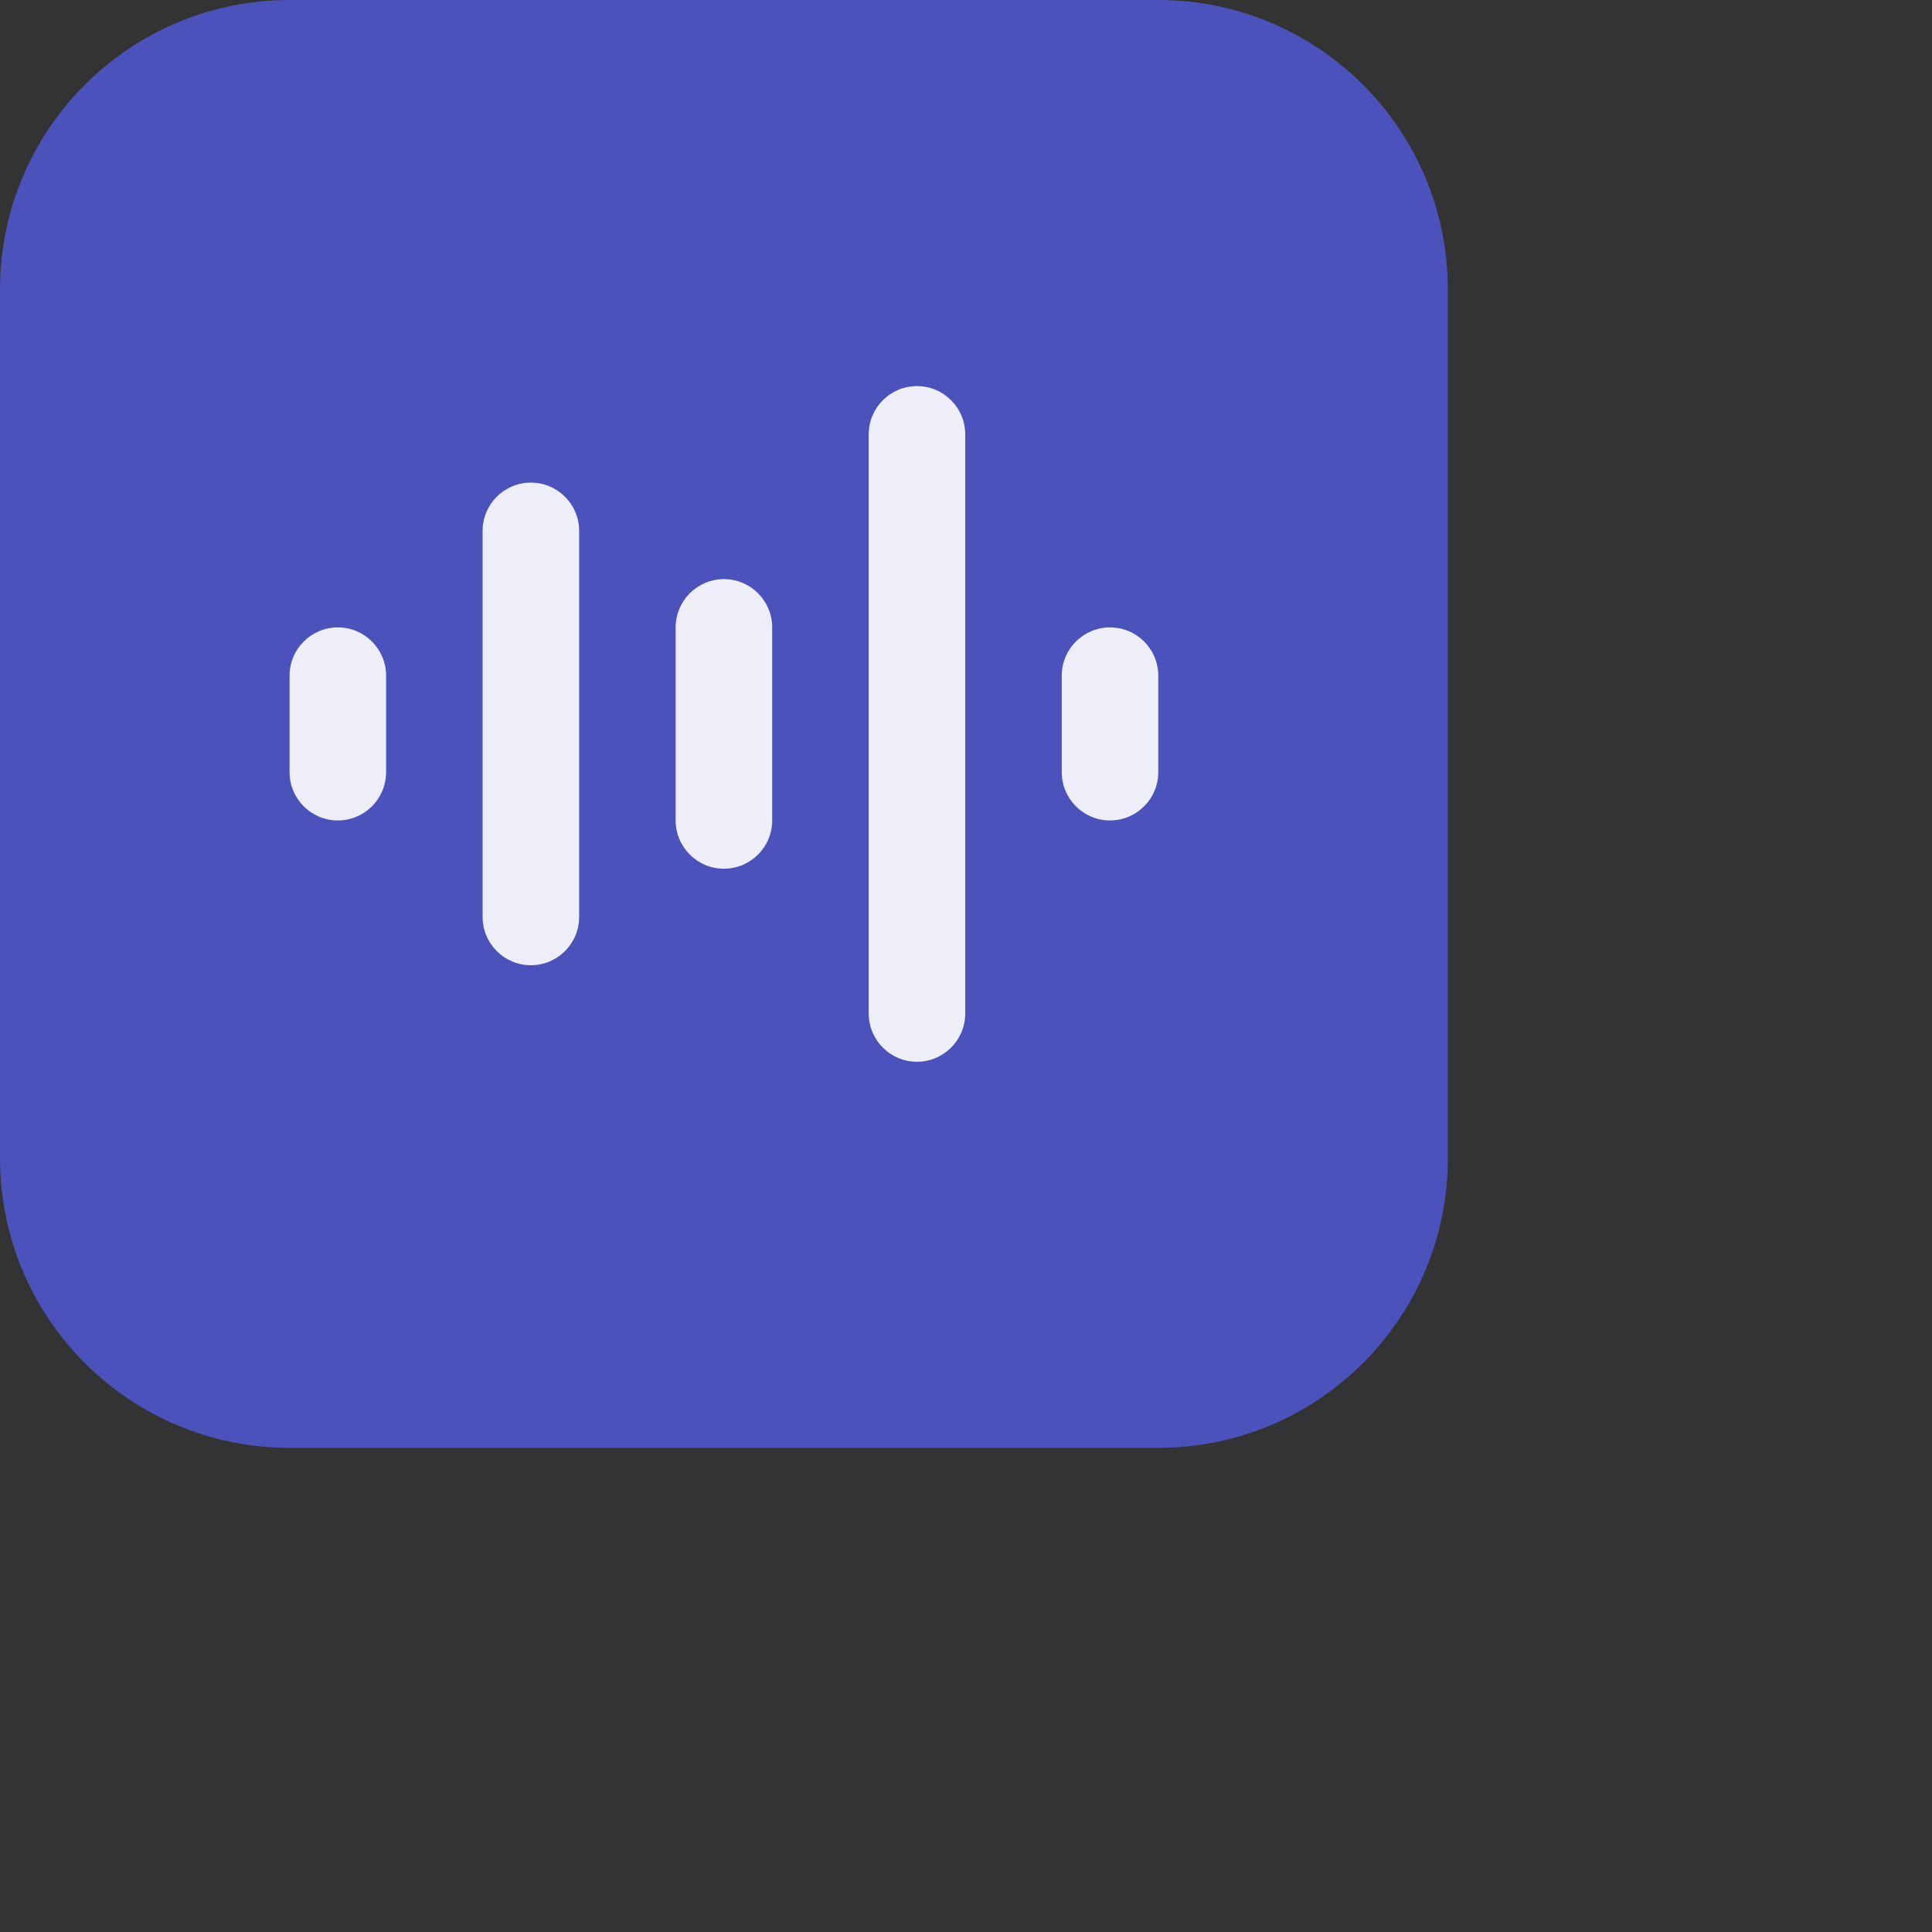 <svg 
 xmlns="http://www.w3.org/2000/svg"
 xmlns:xlink="http://www.w3.org/1999/xlink"
 width="0.417in" height="0.417in">
<rect width="100%" height="100%" fill="#333333" stroke="none"/>
<path fill-rule="evenodd"  fill="rgb(76, 82, 188)"
 d="M-0.000,6.000 C-0.000,2.686 2.686,-0.000 6.000,-0.000 L24.000,-0.000 C27.314,-0.000 30.000,2.686 30.000,6.000 L30.000,24.000 C30.000,27.314 27.314,30.000 24.000,30.000 L6.000,30.000 C2.686,30.000 -0.000,27.314 -0.000,24.000 L-0.000,6.000 Z"/>
<path fill-rule="evenodd"  opacity="0.902" fill="rgb(255, 255, 255)"
 d="M23.000,17.000 C22.448,17.000 22.000,16.552 22.000,16.000 L22.000,14.000 C22.000,13.448 22.448,13.000 23.000,13.000 C23.552,13.000 24.000,13.448 24.000,14.000 L24.000,16.000 C24.000,16.552 23.552,17.000 23.000,17.000 ZM19.000,22.000 C18.448,22.000 18.000,21.552 18.000,21.000 L18.000,9.000 C18.000,8.448 18.448,8.000 19.000,8.000 C19.552,8.000 20.000,8.448 20.000,9.000 L20.000,21.000 C20.000,21.552 19.552,22.000 19.000,22.000 ZM15.000,18.000 C14.448,18.000 14.000,17.552 14.000,17.000 L14.000,13.000 C14.000,12.448 14.448,12.000 15.000,12.000 C15.552,12.000 16.000,12.448 16.000,13.000 L16.000,17.000 C16.000,17.552 15.552,18.000 15.000,18.000 ZM11.000,20.000 C10.448,20.000 10.000,19.552 10.000,19.000 L10.000,11.000 C10.000,10.448 10.448,10.000 11.000,10.000 C11.552,10.000 12.000,10.448 12.000,11.000 L12.000,19.000 C12.000,19.552 11.552,20.000 11.000,20.000 ZM7.000,17.000 C6.448,17.000 6.000,16.552 6.000,16.000 L6.000,14.000 C6.000,13.448 6.448,13.000 7.000,13.000 C7.552,13.000 8.000,13.448 8.000,14.000 L8.000,16.000 C8.000,16.552 7.552,17.000 7.000,17.000 Z"/>
</svg>
